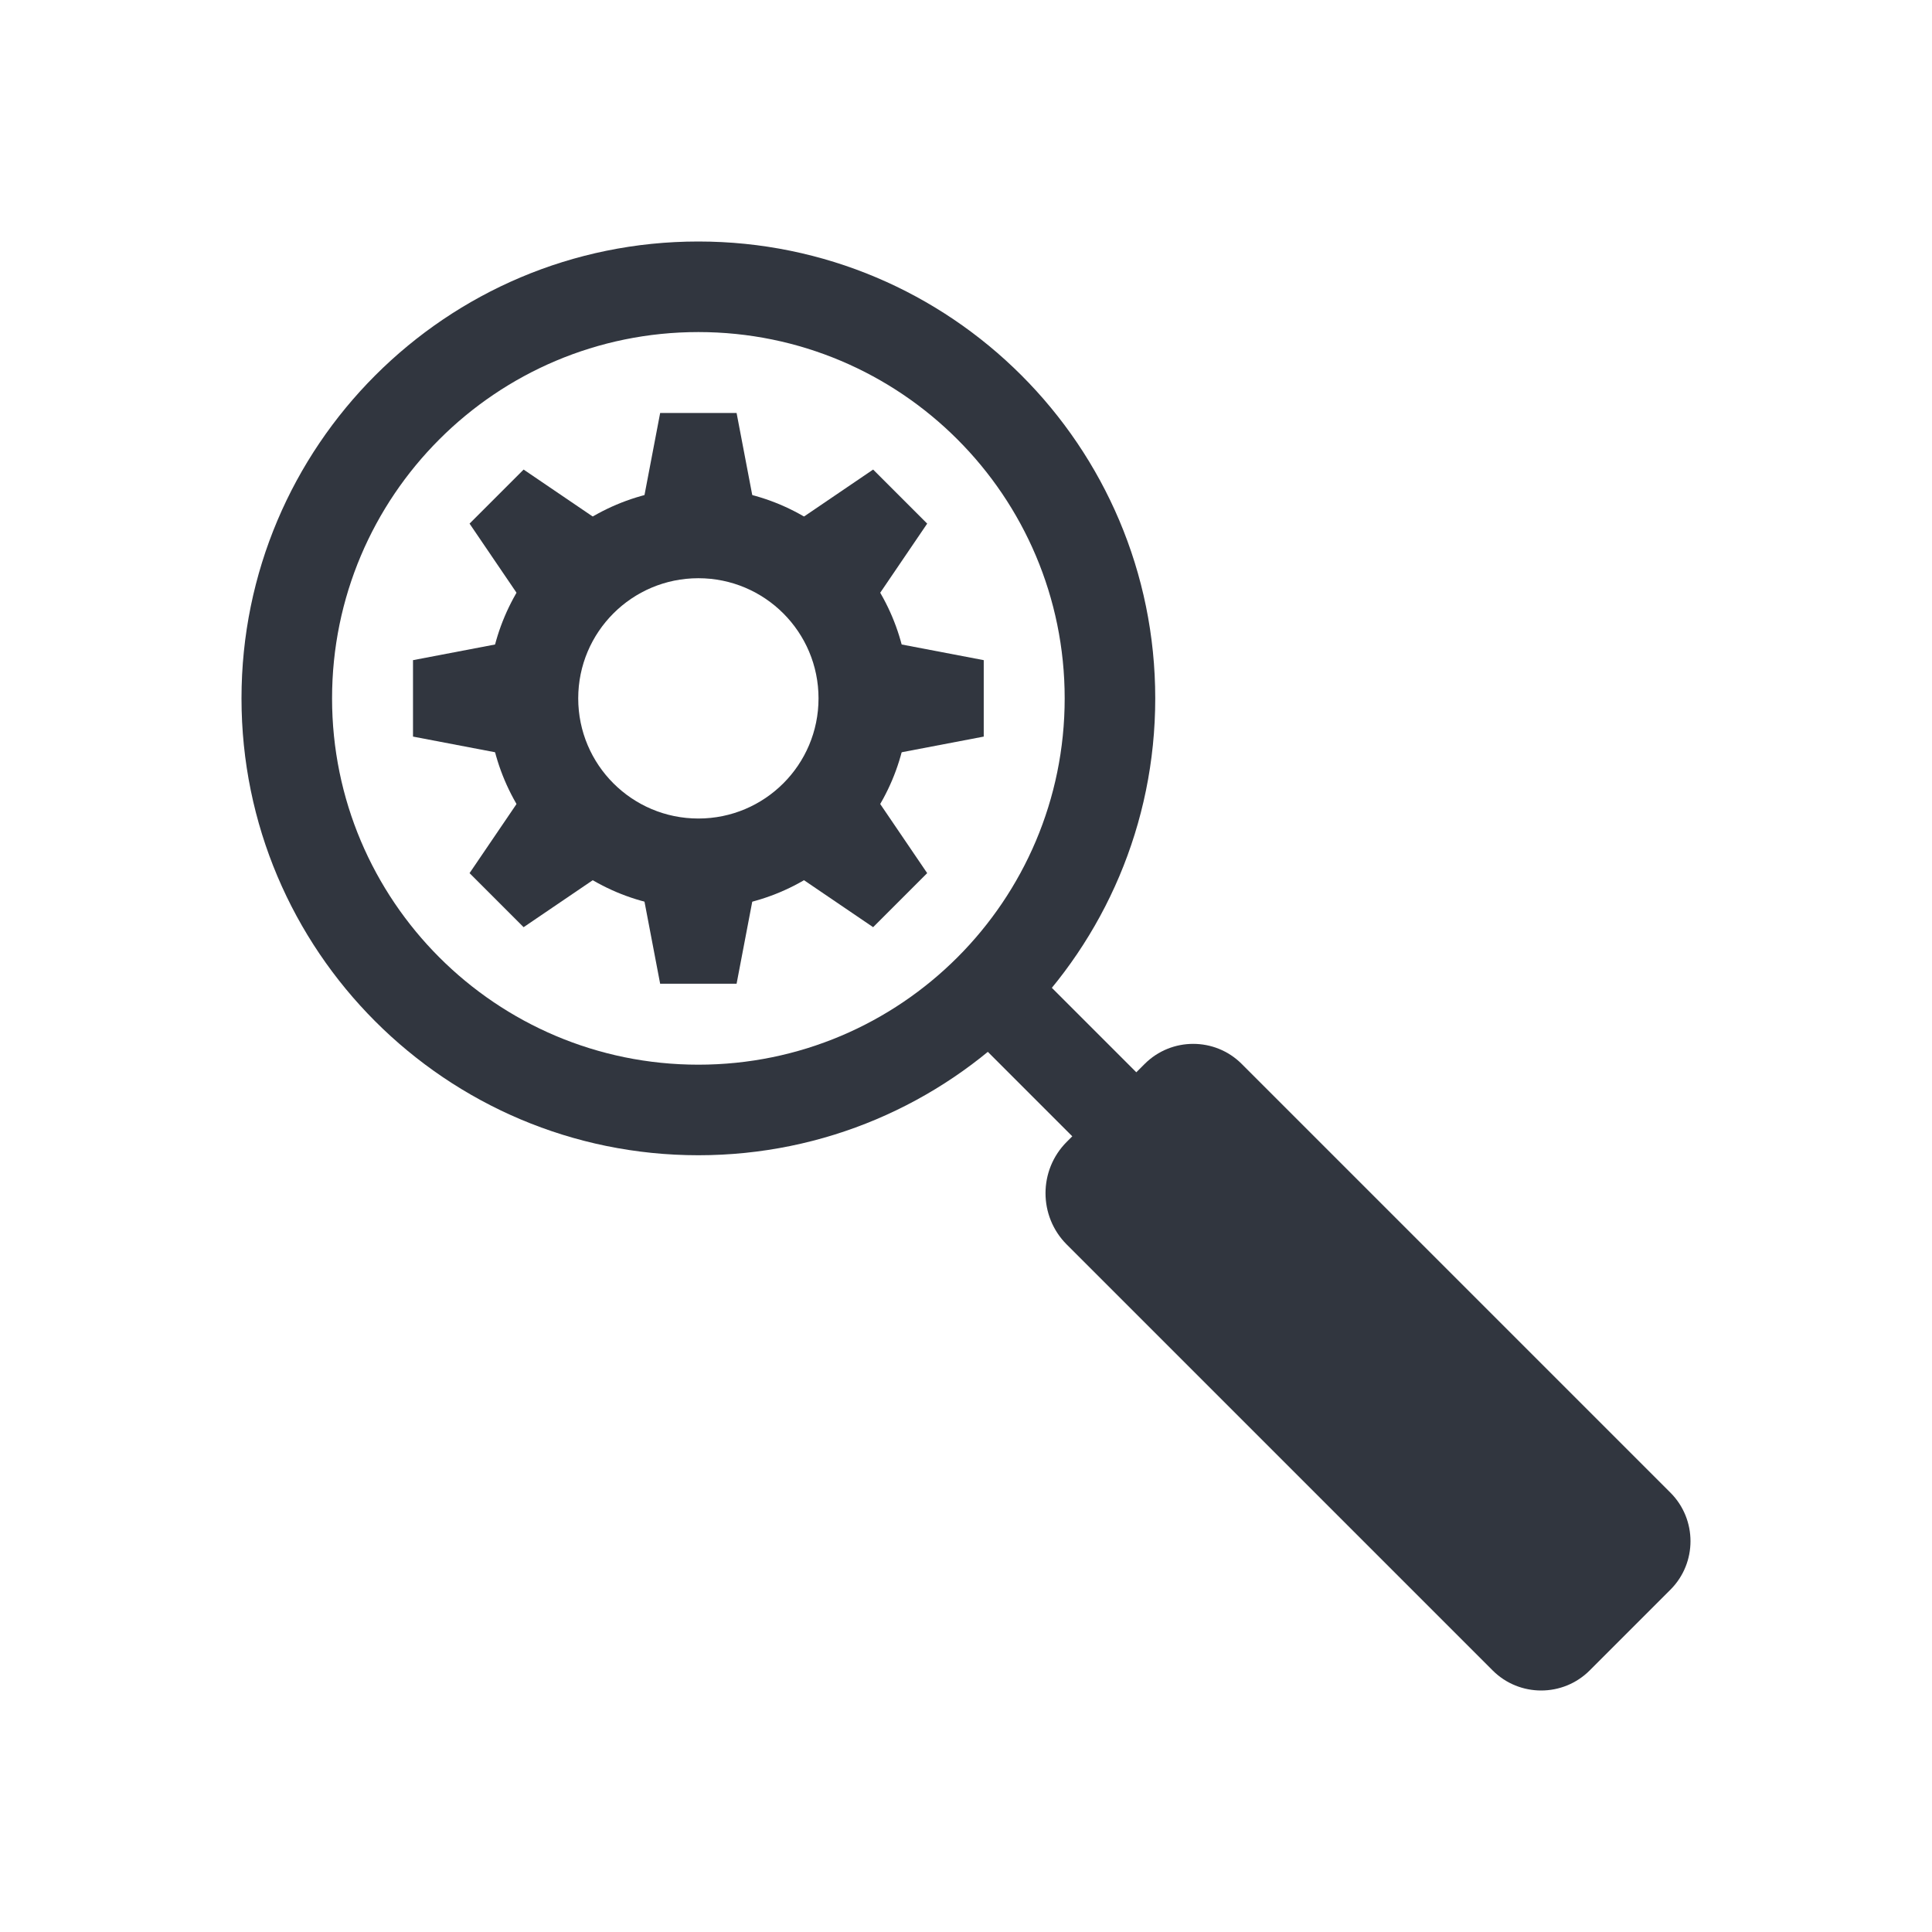<?xml version="1.0" encoding="UTF-8"?>
<!DOCTYPE svg PUBLIC "-//W3C//DTD SVG 1.1//EN" "http://www.w3.org/Graphics/SVG/1.1/DTD/svg11.dtd">
<!-- Creator: CorelDRAW -->
<svg xmlns="http://www.w3.org/2000/svg" xml:space="preserve" width="2048px" height="2048px" style="shape-rendering:geometricPrecision; text-rendering:geometricPrecision; image-rendering:optimizeQuality; fill-rule:evenodd; clip-rule:evenodd"
viewBox="0 0 2048 2048"
 xmlns:xlink="http://www.w3.org/1999/xlink">
 <defs>
  <style type="text/css">
   <![CDATA[
    .fil2 {fill:none}
    .fil0 {fill:#31363F}
    .fil1 {fill:#31363F;fill-rule:nonzero}
   ]]>
  </style>
 </defs>
 <g id="Layer_x0020_1">
  <g id="_244482640">
   <path id="_244484224" class="fil0" d="M1094.26 1026.38l132.912 132.912c18.739,18.738 18.739,49.137 0,67.876 -18.738,18.739 -49.137,18.739 -67.876,0l-132.912 -132.912c-18.739,-18.738 -18.739,-49.137 0,-67.876 18.738,-18.739 49.137,-18.739 67.876,0z"/>
   <path id="_244484464" class="fil1" d="M1130.76 1210.45l82.662 -82.662c14.166,-14.164 32.8,-21.248 51.409,-21.248 18.61,0 37.242,7.084 51.406,21.248l454.513 454.513c14.164,14.164 21.248,32.799 21.248,51.407 0,18.607 -7.084,37.242 -21.248,51.406l-85.639 85.639c-14.165,14.165 -32.799,21.248 -51.406,21.248 -18.608,0 -37.244,-7.084 -51.407,-21.248l-451.537 -451.536c-14.982,-14.985 -22.475,-34.697 -22.475,-54.385 0,-19.687 7.493,-39.402 22.475,-54.384z"/>
   <path id="_244483264" class="fil0" d="M740.304 255.999c267.475,0 484.304,216.829 484.304,484.304 0,267.475 -216.829,484.304 -484.304,484.304 -267.475,0 -484.304,-216.829 -484.304,-484.304 0,-267.475 216.829,-484.304 484.304,-484.304zm0 96c214.455,0 388.304,173.849 388.304,388.304 0,214.455 -173.849,388.304 -388.304,388.304 -214.455,0 -388.304,-173.849 -388.304,-388.304 0,-214.455 173.849,-388.304 388.304,-388.304z"/>
   <g>
    <path id="_244483552" class="fil1" d="M740.303 517.409c61.546,0 117.271,24.952 157.606,65.288 40.336,40.336 65.288,96.06 65.288,157.606 0,61.546 -24.952,117.271 -65.288,157.606 -40.336,40.336 -96.06,65.288 -157.606,65.288 -61.545,0 -117.269,-24.952 -157.606,-65.288 -40.336,-40.336 -65.288,-96.06 -65.288,-157.606 0,-61.546 24.952,-117.271 65.288,-157.606 40.337,-40.336 96.061,-65.288 157.606,-65.288zm90.065 132.829c-23.044,-23.046 -54.889,-37.302 -90.065,-37.302 -35.174,0 -67.019,14.256 -90.065,37.302 -23.046,23.044 -37.302,54.889 -37.302,90.065 0,35.176 14.256,67.02 37.302,90.065 23.046,23.046 54.891,37.302 90.065,37.302 35.176,0 67.02,-14.256 90.065,-37.302 23.046,-23.044 37.302,-54.889 37.302,-90.065 0,-35.176 -14.256,-67.02 -37.302,-90.065z"/>
    <g>
     <polygon id="_244482976" class="fil0" points="699.787,437.803 780.818,437.803 805.126,565.171 675.48,565.171 "/>
     <polygon id="_244483528" class="fil0" points="699.787,1042.8 780.818,1042.8 805.126,915.435 675.48,915.435 "/>
    </g>
    <g>
     <polygon id="_244483360" class="fil0" points="925.555,497.755 982.853,555.052 909.977,662.302 818.304,570.63 "/>
     <polygon id="_244483624" class="fil0" points="497.755,925.555 555.051,982.853 662.302,909.977 570.629,818.304 "/>
    </g>
    <g>
     <polygon id="_244482592" class="fil0" points="1042.8,699.788 1042.8,780.819 915.435,805.127 915.435,675.481 "/>
     <polygon id="_244482832" class="fil0" points="437.803,699.788 437.803,780.819 565.171,805.127 565.171,675.481 "/>
    </g>
    <g>
     <polygon id="_244482688" class="fil0" points="982.853,925.555 925.555,982.853 818.305,909.977 909.977,818.305 "/>
     <polygon id="_244482472" class="fil0" points="555.052,497.755 497.755,555.052 570.63,662.304 662.304,570.63 "/>
    </g>
   </g>
  </g>
 </g>
 <rect class="fil2" width="2048" height="2048"/>
</svg>
